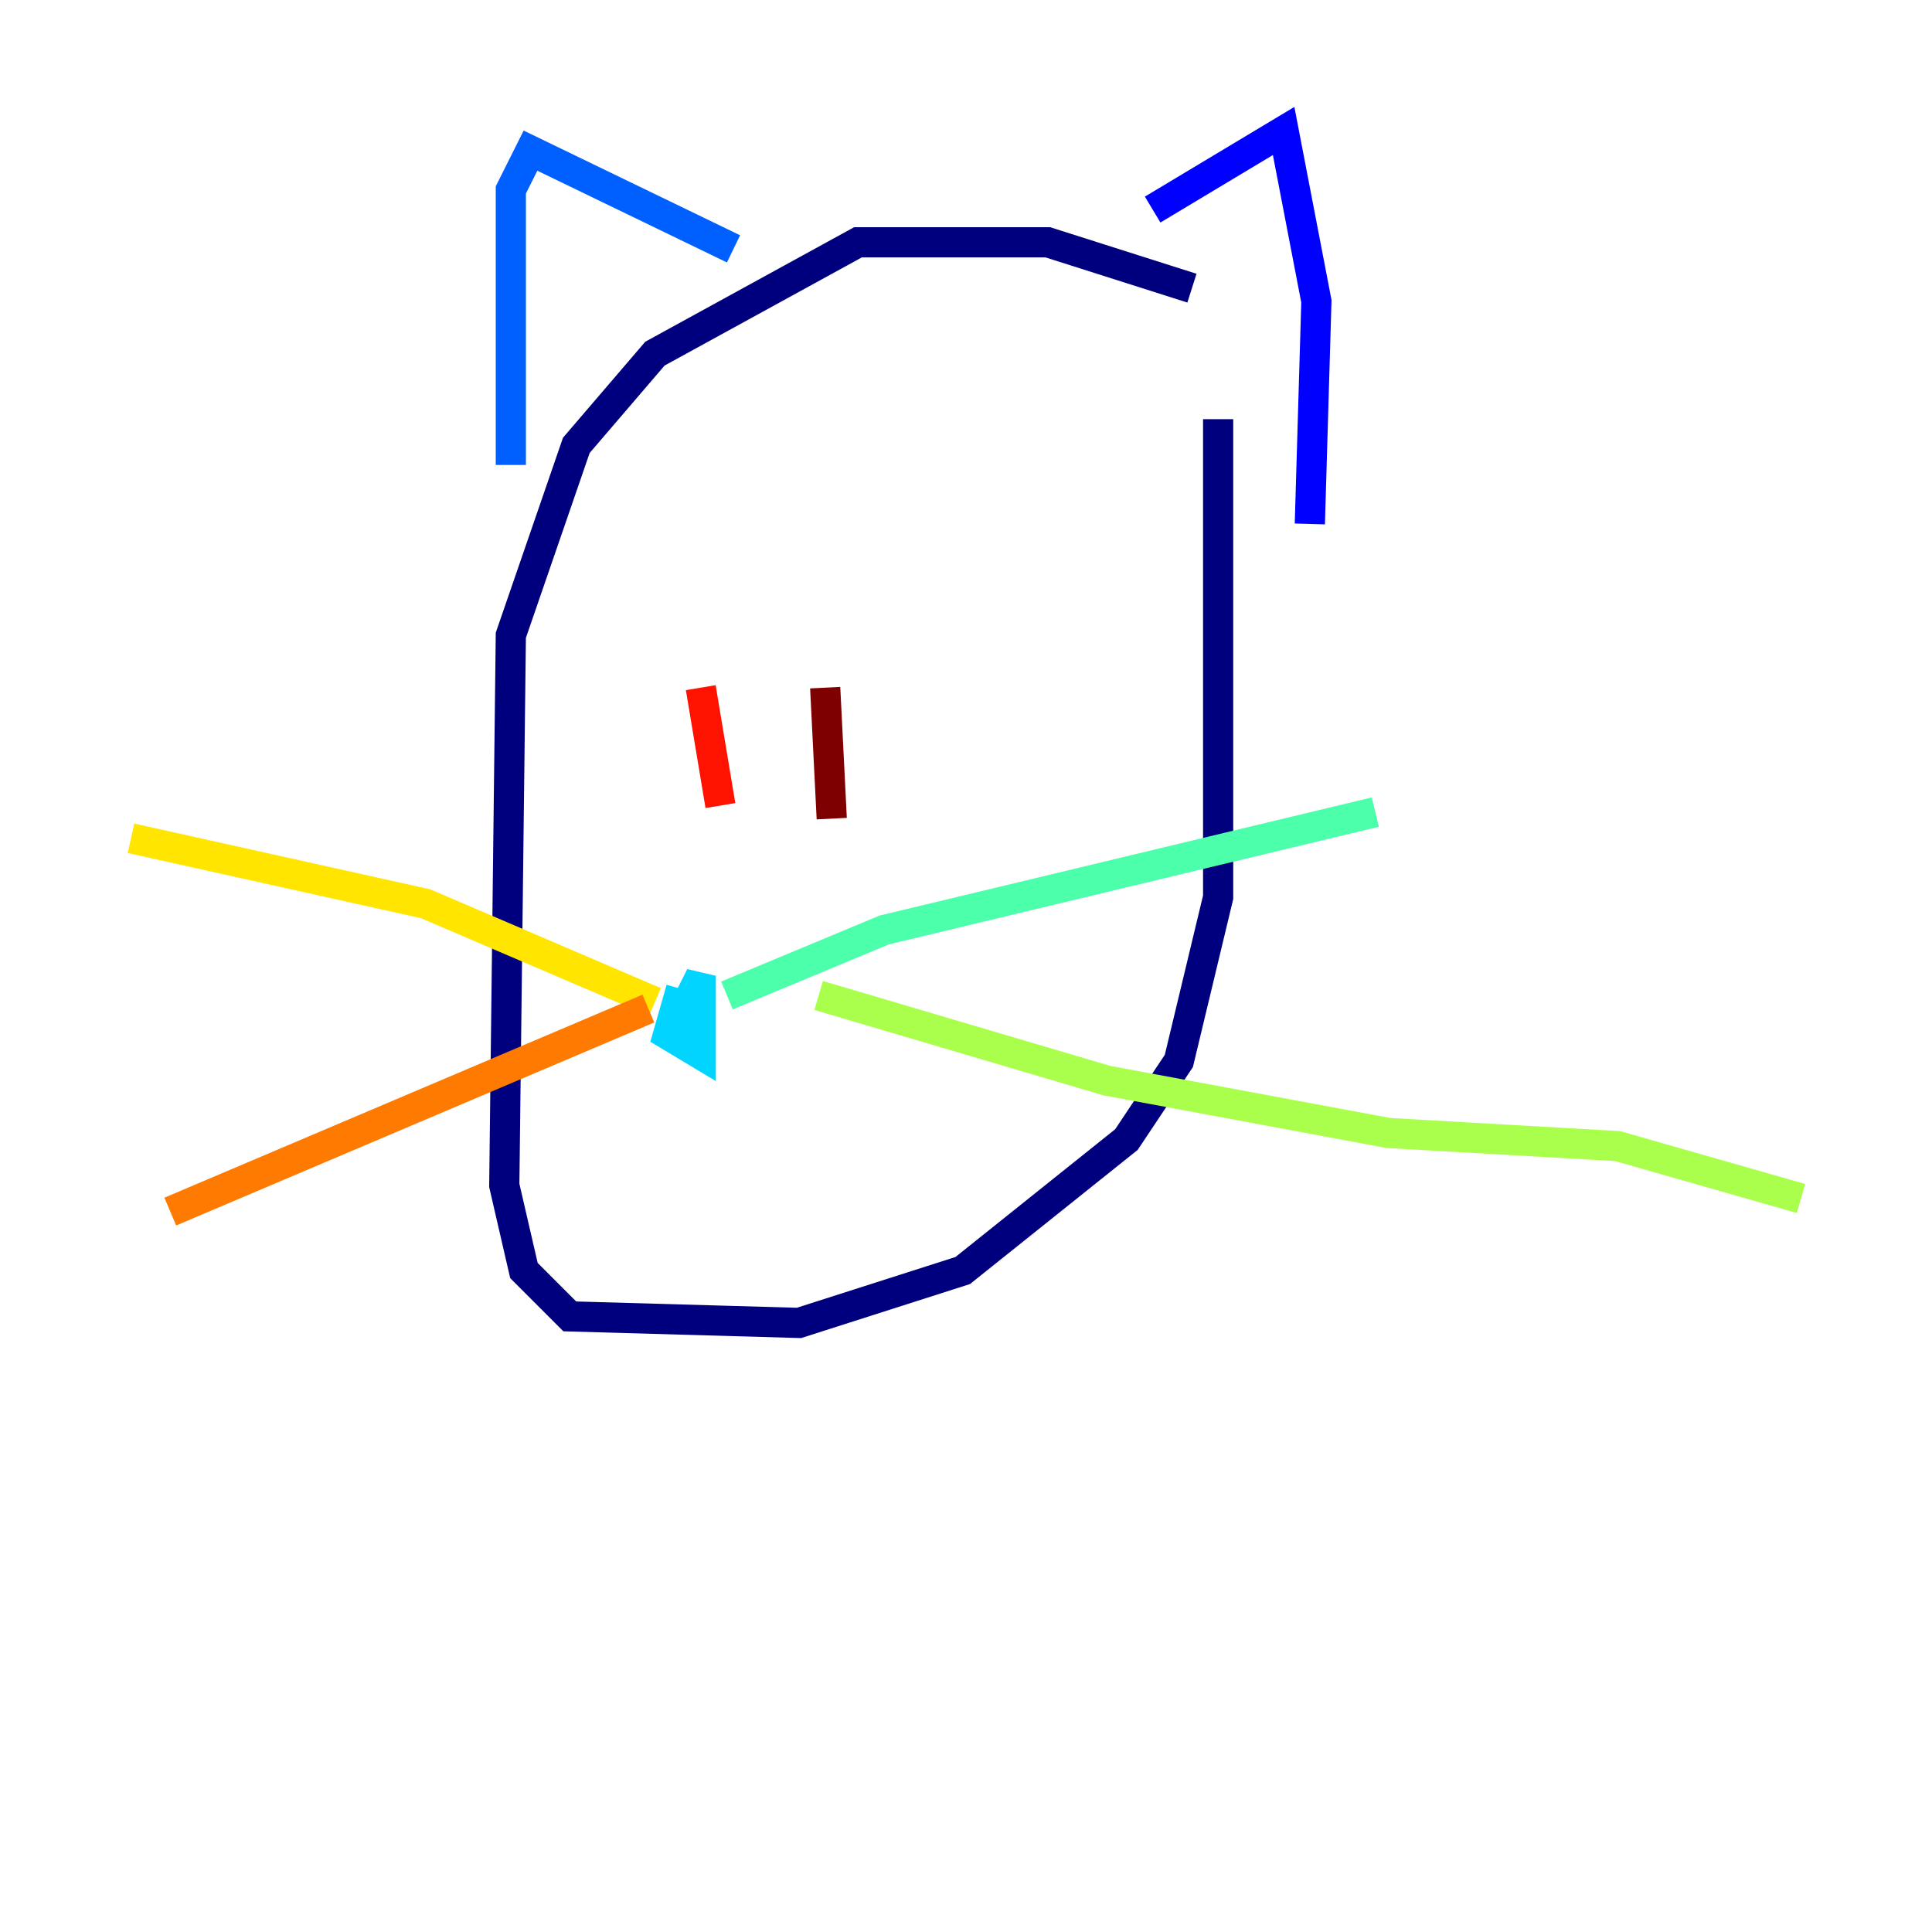 <?xml version="1.0" encoding="utf-8" ?>
<svg baseProfile="tiny" height="128" version="1.2" viewBox="0,0,128,128" width="128" xmlns="http://www.w3.org/2000/svg" xmlns:ev="http://www.w3.org/2001/xml-events" xmlns:xlink="http://www.w3.org/1999/xlink"><defs /><polyline fill="none" points="78.969,19.091 69.424,16.054 56.841,16.054 43.39,23.43 38.183,29.505 33.844,42.088 33.41,78.536 34.712,84.176 37.749,87.214 52.936,87.647 63.783,84.176 74.63,75.498 78.102,70.291 80.705,59.444 80.705,27.77" stroke="#00007f" stroke-width="2" /><polyline fill="none" points="76.366,13.885 85.044,8.678 87.214,19.959 86.78,34.712" stroke="#0000fe" stroke-width="2" /><polyline fill="none" points="48.597,16.488 35.146,9.98 33.844,12.583 33.844,30.807" stroke="#0060ff" stroke-width="2" /><polyline fill="none" points="45.125,65.519 44.258,68.556 46.427,69.858 46.427,64.651 45.125,67.254 47.295,67.254" stroke="#00d4ff" stroke-width="2" /><polyline fill="none" points="48.163,65.953 58.576,61.614 91.119,53.803" stroke="#4cffaa" stroke-width="2" /><polyline fill="none" points="54.237,65.953 73.329,71.593 91.986,75.064 107.173,75.932 119.322,79.403" stroke="#aaff4c" stroke-width="2" /><polyline fill="none" points="43.39,66.386 28.203,59.878 8.678,55.539" stroke="#ffe500" stroke-width="2" /><polyline fill="none" points="42.956,66.82 11.281,80.271" stroke="#ff7a00" stroke-width="2" /><polyline fill="none" points="46.427,45.559 47.729,53.37" stroke="#fe1200" stroke-width="2" /><polyline fill="none" points="54.671,45.559 55.105,54.237" stroke="#7f0000" stroke-width="2" /></svg>